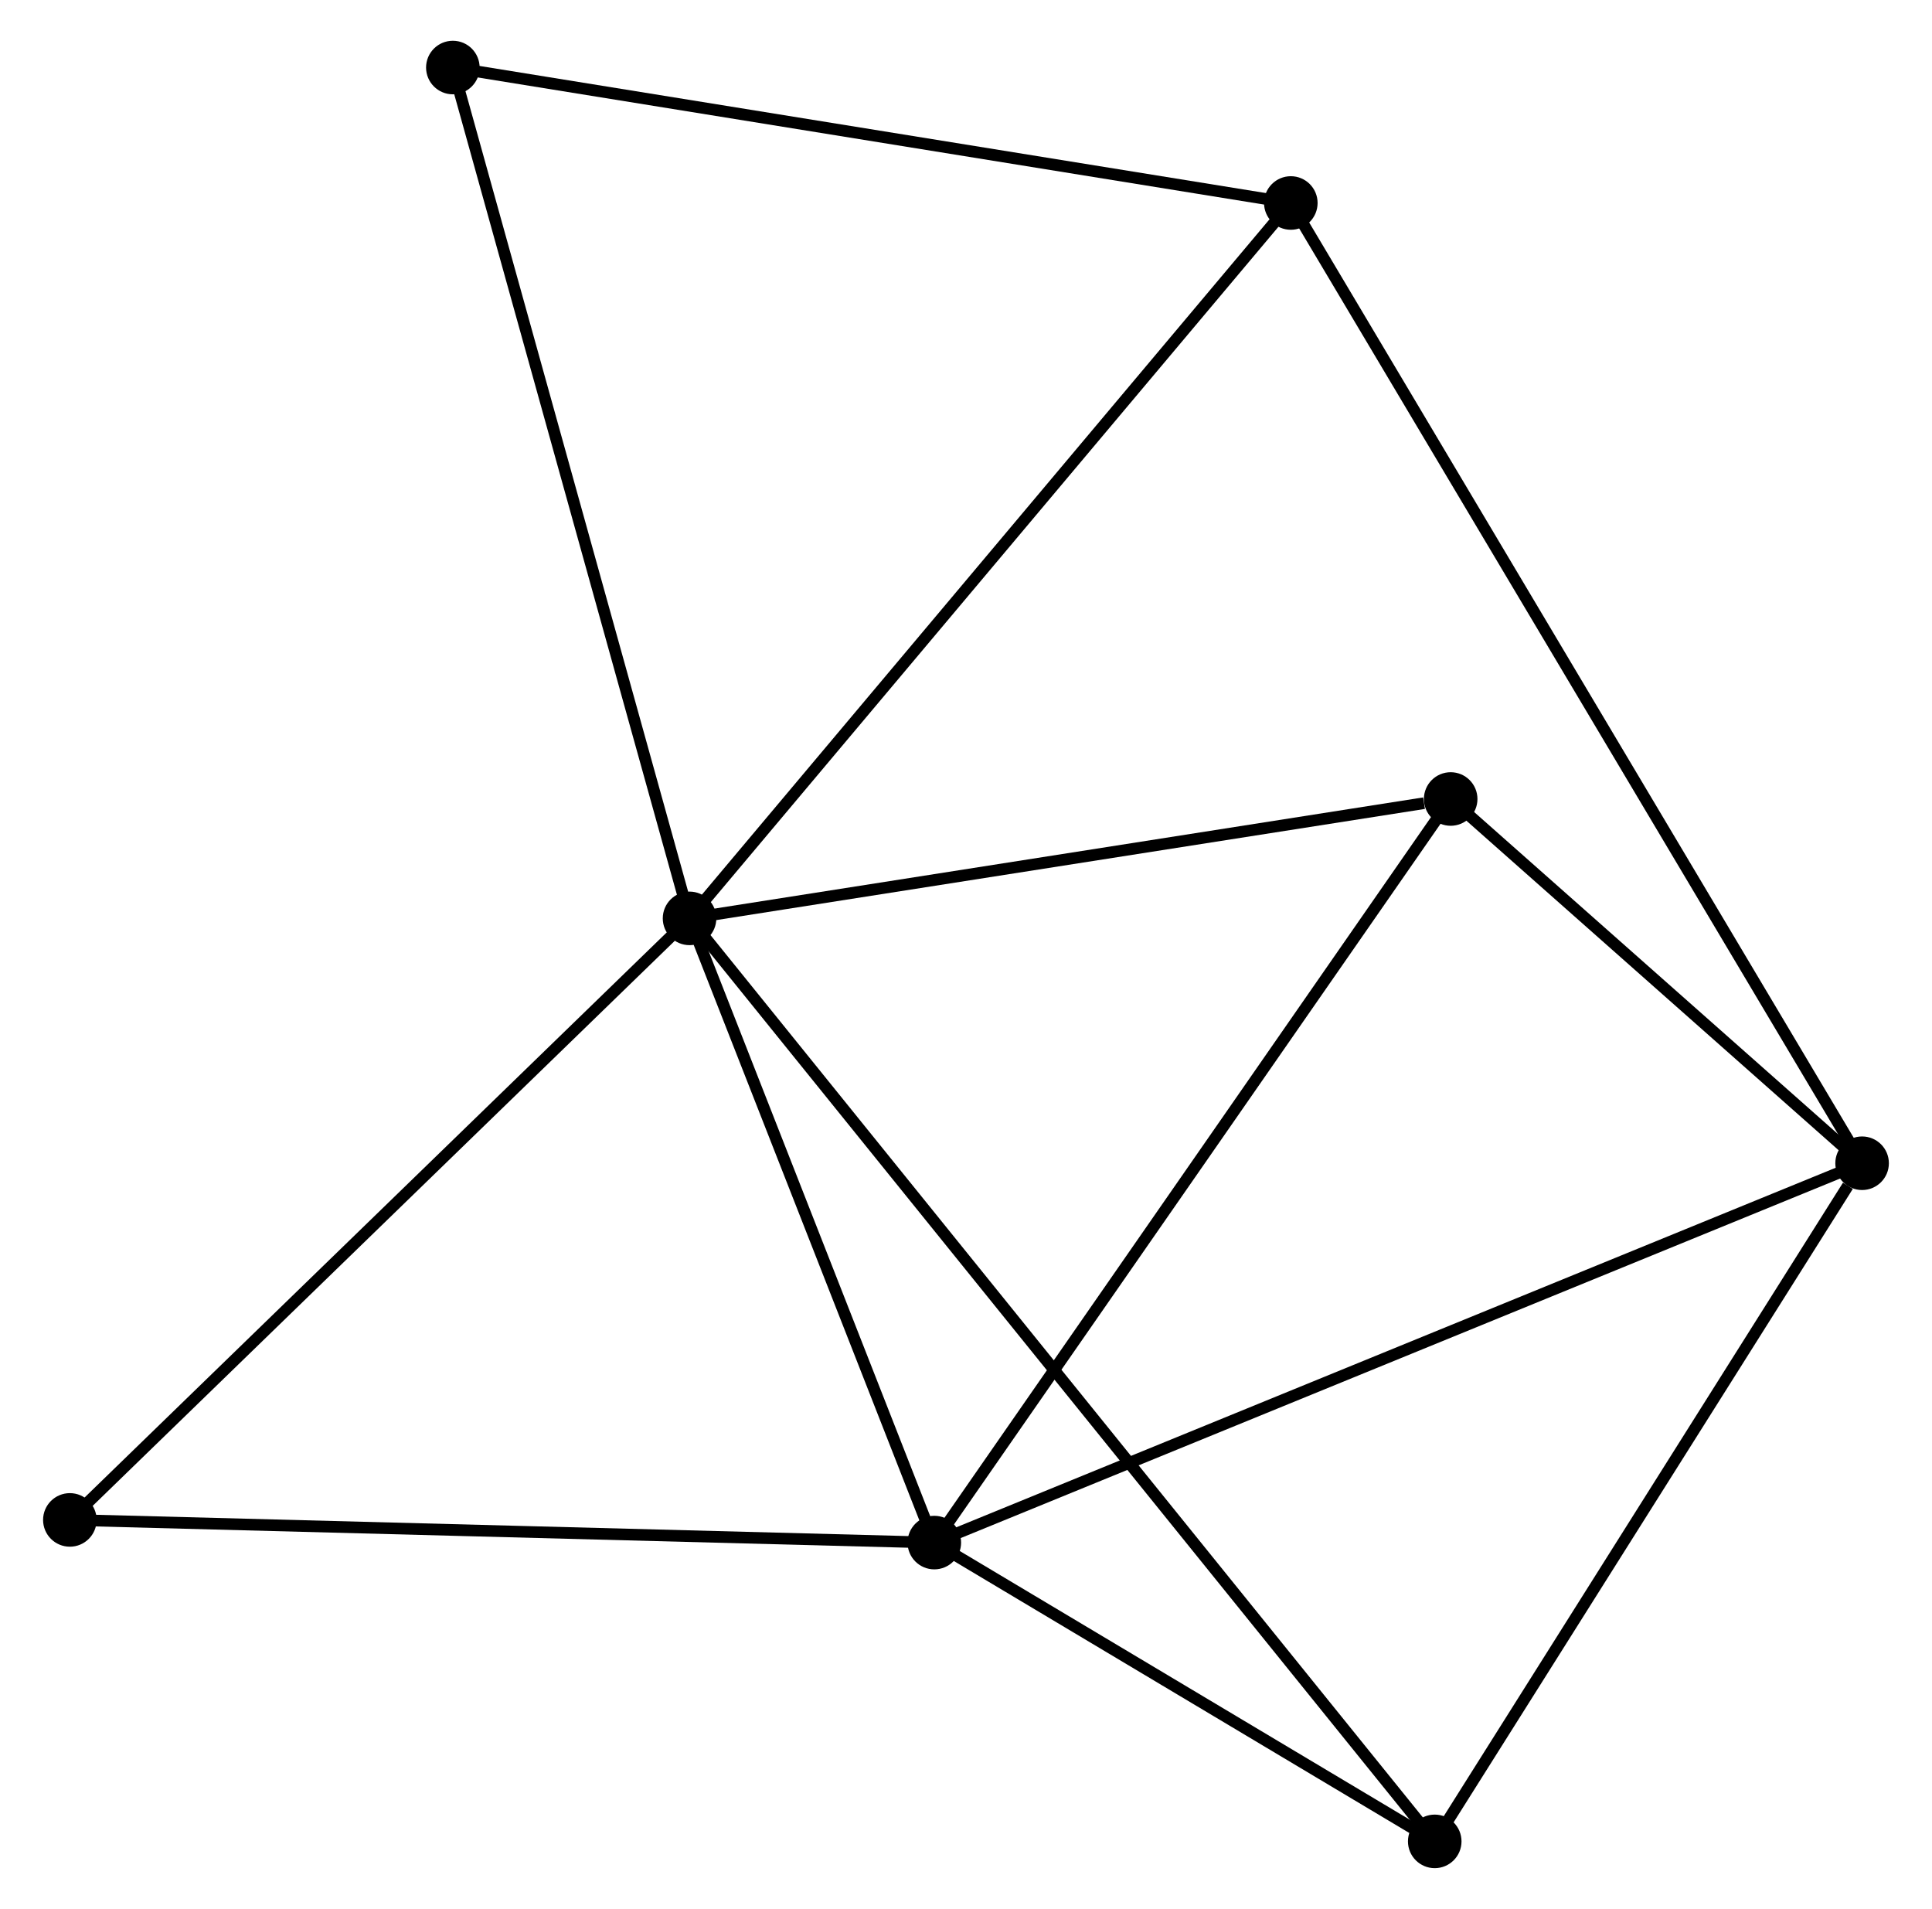 <?xml version="1.0" encoding="UTF-8" standalone="no"?>
<!DOCTYPE svg PUBLIC "-//W3C//DTD SVG 1.1//EN"
 "http://www.w3.org/Graphics/SVG/1.1/DTD/svg11.dtd">
<!-- Generated by graphviz version 2.36.0 (20140111.2315)
 -->
<!-- Title: %3 Pages: 1 -->
<svg width="166pt" height="164pt"
 viewBox="0.00 0.00 165.53 163.93" xmlns="http://www.w3.org/2000/svg" xmlns:xlink="http://www.w3.org/1999/xlink">
<g id="graph0" class="graph" transform="scale(1 1) rotate(0) translate(4 159.931)">
<title>%3</title>
<!-- 0 -->
<g id="node1" class="node"><title>0</title>
<ellipse fill="black" stroke="black" cx="55.022" cy="-81.064" rx="1.8" ry="1.8"/>
</g>
<!-- 1 -->
<g id="node2" class="node"><title>1</title>
<ellipse fill="black" stroke="black" cx="76.044" cy="-27.459" rx="1.8" ry="1.8"/>
</g>
<!-- 0&#45;&#45;1 -->
<g id="edge1" class="edge"><title>0&#45;&#45;1</title>
<path fill="none" stroke="black" d="M55.721,-79.28C58.913,-71.142 72.079,-37.57 75.32,-29.305"/>
</g>
<!-- 3 -->
<g id="node3" class="node"><title>3</title>
<ellipse fill="black" stroke="black" cx="119.022" cy="-1.8" rx="1.8" ry="1.8"/>
</g>
<!-- 0&#45;&#45;3 -->
<g id="edge2" class="edge"><title>0&#45;&#45;3</title>
<path fill="none" stroke="black" d="M56.358,-79.408C64.688,-69.093 109.385,-13.735 117.693,-3.446"/>
</g>
<!-- 4 -->
<g id="node4" class="node"><title>4</title>
<ellipse fill="black" stroke="black" cx="120.391" cy="-91.316" rx="1.8" ry="1.8"/>
</g>
<!-- 0&#45;&#45;4 -->
<g id="edge3" class="edge"><title>0&#45;&#45;4</title>
<path fill="none" stroke="black" d="M56.908,-81.359C66.286,-82.83 107.857,-89.35 118.103,-90.957"/>
</g>
<!-- 5 -->
<g id="node5" class="node"><title>5</title>
<ellipse fill="black" stroke="black" cx="106.662" cy="-142.499" rx="1.8" ry="1.8"/>
</g>
<!-- 0&#45;&#45;5 -->
<g id="edge4" class="edge"><title>0&#45;&#45;5</title>
<path fill="none" stroke="black" d="M56.298,-82.582C63.381,-91.008 97.796,-131.952 105.24,-140.807"/>
</g>
<!-- 6 -->
<g id="node6" class="node"><title>6</title>
<ellipse fill="black" stroke="black" cx="34.693" cy="-154.131" rx="1.8" ry="1.8"/>
</g>
<!-- 0&#45;&#45;6 -->
<g id="edge5" class="edge"><title>0&#45;&#45;6</title>
<path fill="none" stroke="black" d="M54.519,-82.87C51.707,-92.979 37.945,-142.444 35.178,-152.388"/>
</g>
<!-- 7 -->
<g id="node7" class="node"><title>7</title>
<ellipse fill="black" stroke="black" cx="1.8" cy="-29.406" rx="1.8" ry="1.8"/>
</g>
<!-- 0&#45;&#45;7 -->
<g id="edge6" class="edge"><title>0&#45;&#45;7</title>
<path fill="none" stroke="black" d="M53.706,-79.787C46.407,-72.702 10.937,-38.274 3.265,-30.828"/>
</g>
<!-- 1&#45;&#45;3 -->
<g id="edge8" class="edge"><title>1&#45;&#45;3</title>
<path fill="none" stroke="black" d="M77.891,-26.357C84.96,-22.136 110.256,-7.034 117.23,-2.87"/>
</g>
<!-- 1&#45;&#45;4 -->
<g id="edge9" class="edge"><title>1&#45;&#45;4</title>
<path fill="none" stroke="black" d="M77.14,-29.038C83.222,-37.796 112.778,-80.353 119.17,-89.558"/>
</g>
<!-- 1&#45;&#45;7 -->
<g id="edge10" class="edge"><title>1&#45;&#45;7</title>
<path fill="none" stroke="black" d="M74.209,-27.507C64.026,-27.774 14.546,-29.072 3.844,-29.352"/>
</g>
<!-- 2 -->
<g id="node8" class="node"><title>2</title>
<ellipse fill="black" stroke="black" cx="155.726" cy="-60.036" rx="1.8" ry="1.8"/>
</g>
<!-- 1&#45;&#45;2 -->
<g id="edge7" class="edge"><title>1&#45;&#45;2</title>
<path fill="none" stroke="black" d="M78.013,-28.265C89.038,-32.772 142.982,-54.826 153.826,-59.259"/>
</g>
<!-- 5&#45;&#45;6 -->
<g id="edge14" class="edge"><title>5&#45;&#45;6</title>
<path fill="none" stroke="black" d="M104.883,-142.786C95.012,-144.381 47.048,-152.134 36.674,-153.811"/>
</g>
<!-- 2&#45;&#45;3 -->
<g id="edge11" class="edge"><title>2&#45;&#45;3</title>
<path fill="none" stroke="black" d="M154.505,-58.098C148.833,-49.099 125.119,-11.473 119.999,-3.35"/>
</g>
<!-- 2&#45;&#45;4 -->
<g id="edge12" class="edge"><title>2&#45;&#45;4</title>
<path fill="none" stroke="black" d="M154.208,-61.38C148.396,-66.525 127.599,-84.935 121.864,-90.011"/>
</g>
<!-- 2&#45;&#45;5 -->
<g id="edge13" class="edge"><title>2&#45;&#45;5</title>
<path fill="none" stroke="black" d="M154.702,-61.758C148.316,-72.49 114.05,-130.082 107.681,-140.786"/>
</g>
</g>
</svg>
